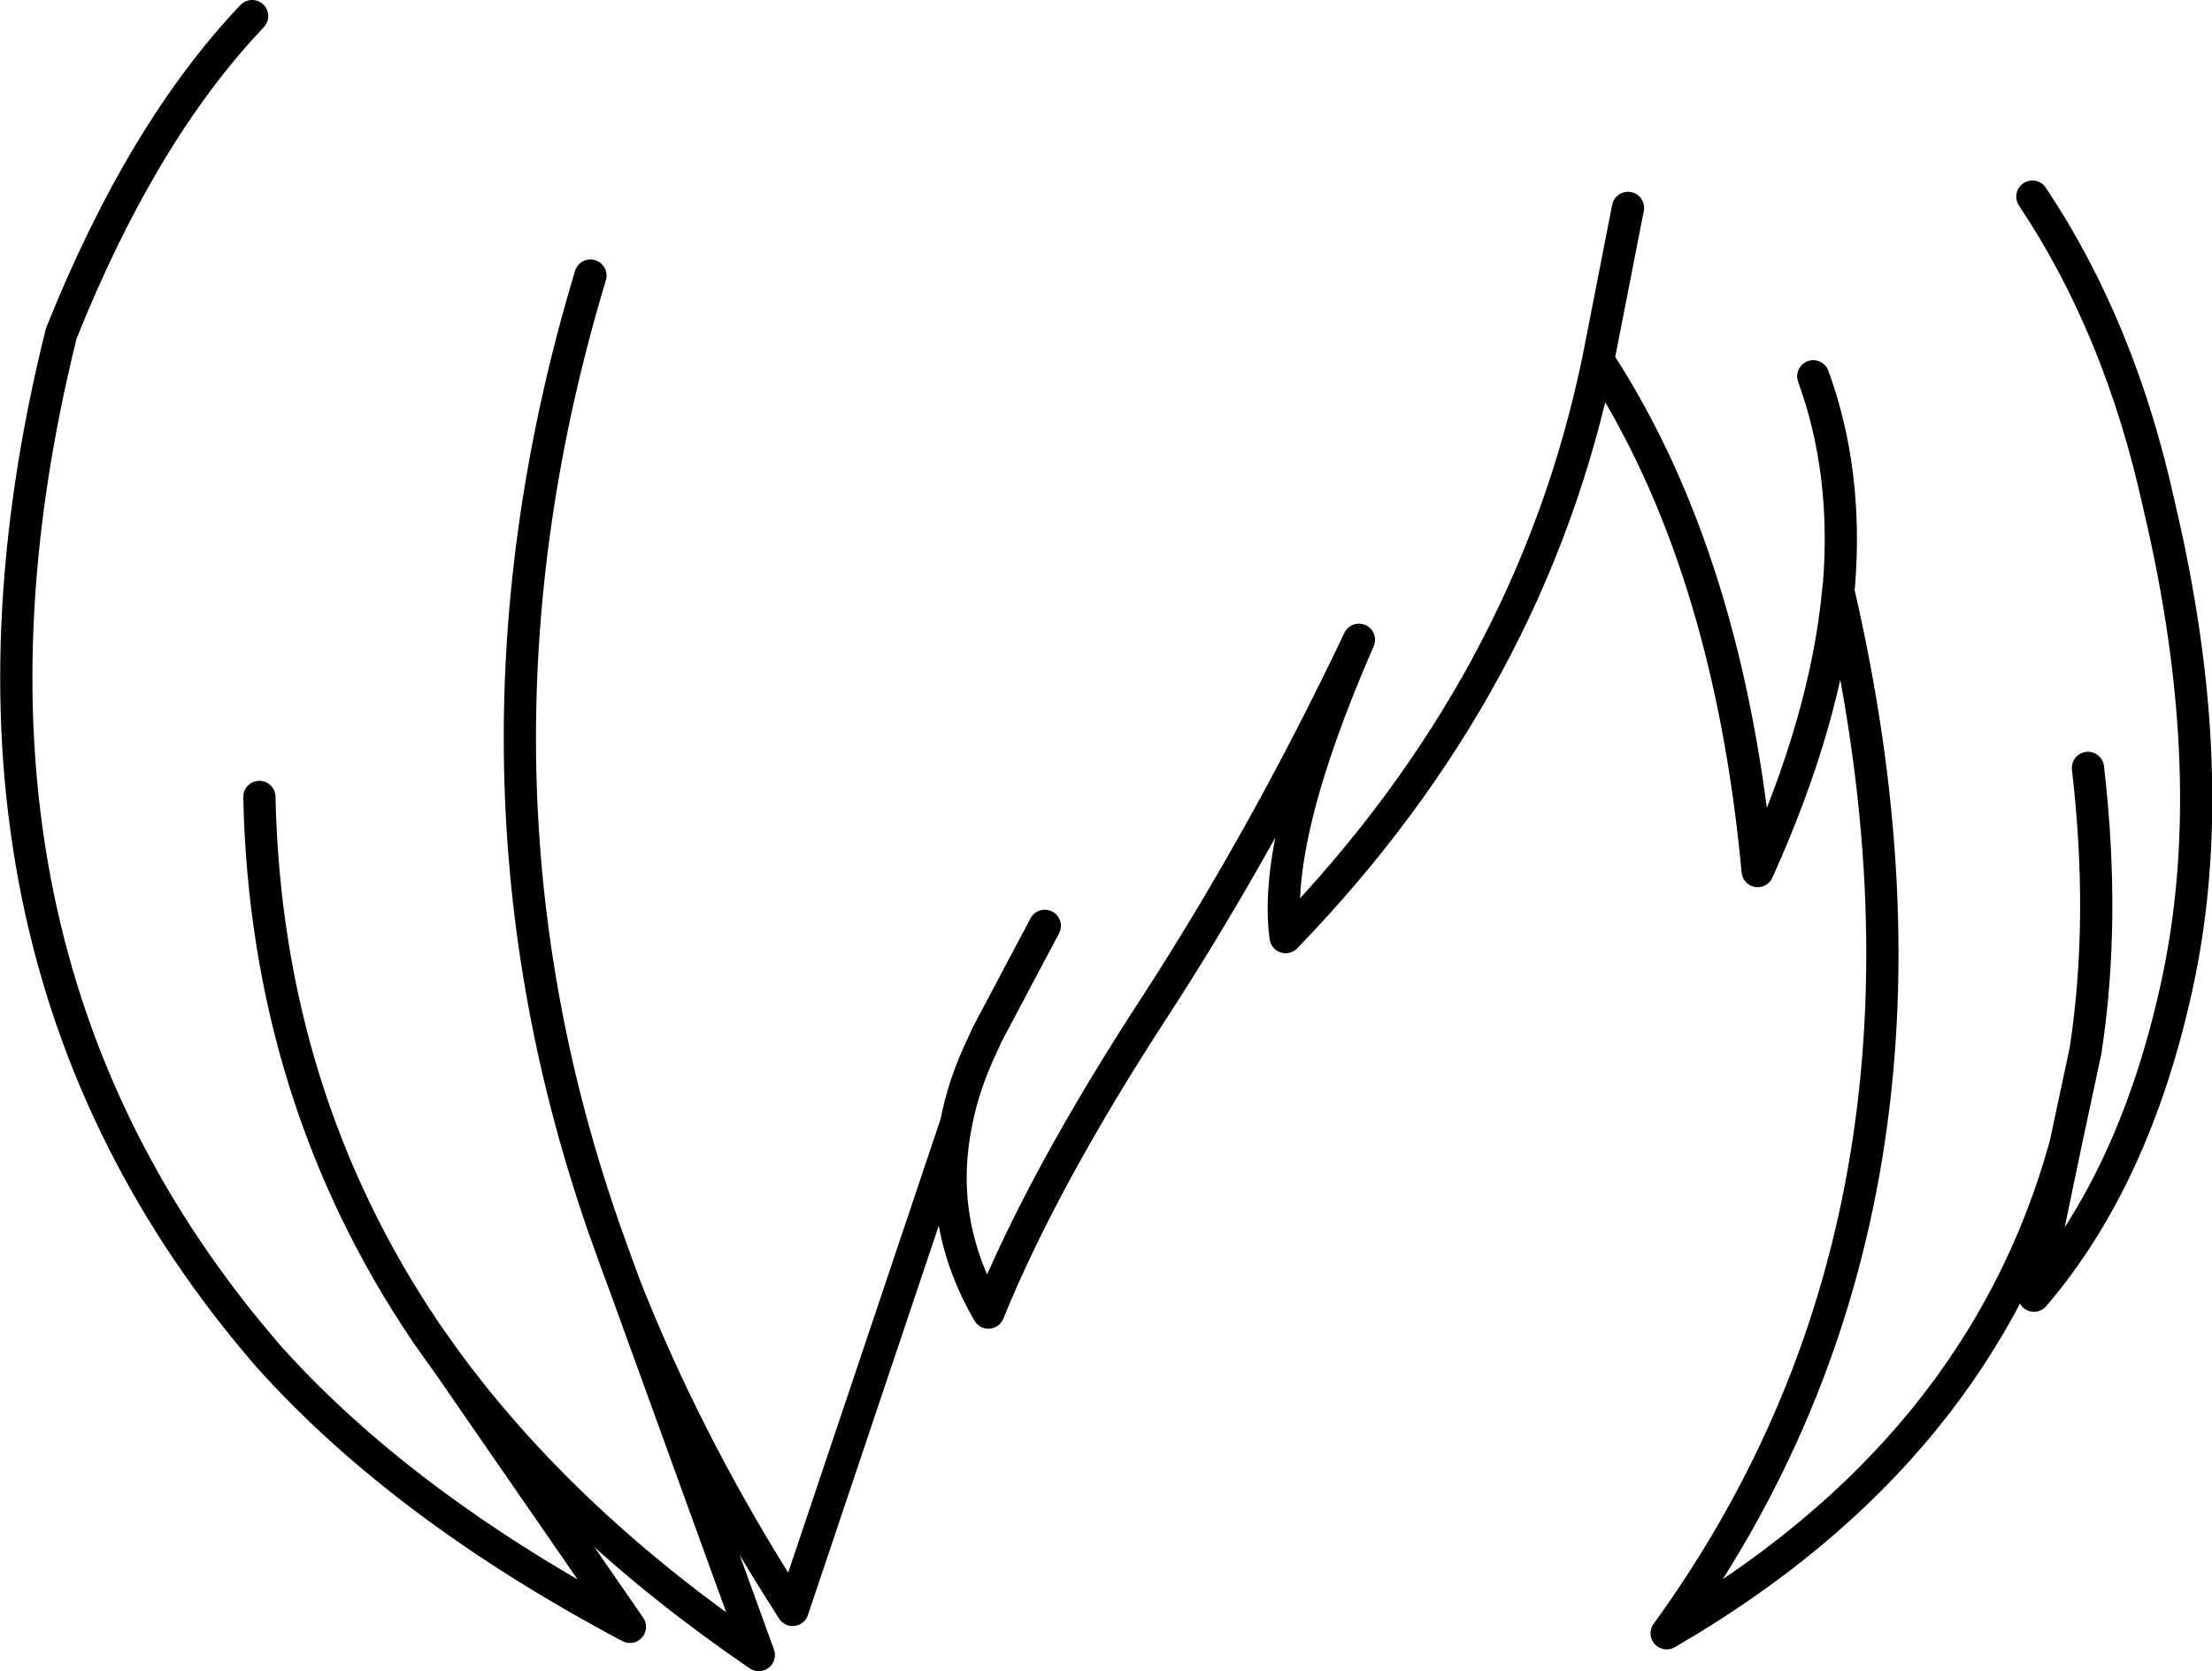 <?xml version="1.0" encoding="UTF-8" standalone="no"?>
<svg xmlns:xlink="http://www.w3.org/1999/xlink" height="103.7px" width="137.3px" xmlns="http://www.w3.org/2000/svg">
  <g transform="matrix(1.0, 0.0, 0.0, 1.0, 68.65, 51.85)">
    <path d="M32.4 -38.95 L30.55 -29.5 Q38.65 -17.1 40.45 2.2 44.7 -7.2 45.45 -15.2 L45.5 -15.6 Q46.05 -22.6 43.9 -28.5 M60.95 -4.2 Q62.05 5.2 60.8 13.35 L59.55 19.2 57.6 28.55 Q63.85 21.25 66.45 9.4 69.35 -3.7 65.35 -20.55 62.95 -31.5 57.5 -39.65 M45.45 -15.2 Q54.25 22.7 34.8 49.5 54.3 38.2 59.55 19.2 M30.55 -29.5 Q26.4 -9.45 11.15 6.3 10.3 0.2 15.7 -12.15 9.95 -0.05 3.05 10.6 -3.9 21.25 -7.3 29.6 -10.55 24.0 -9.3 17.85 L-19.45 48.05 -20.65 46.15 Q-26.2 37.2 -29.8 28.1 L-21.55 50.85 Q-33.5 42.7 -40.85 32.75 L-29.55 49.1 Q-43.6 41.65 -51.95 32.35 -74.25 6.65 -64.85 -31.15 -59.85 -43.65 -53.0 -50.85 M-3.8 5.6 L-7.3 12.2 -7.4 12.4 -7.65 12.95 Q-8.85 15.45 -9.3 17.85 M-29.8 28.1 L-30.3 26.75 -31.2 24.25 -31.3 23.95 Q-41.1 -4.55 -32.0 -34.75 M-40.85 32.75 L-41.6 31.7 -42.2 30.85 Q-52.15 16.15 -52.55 -2.4" fill="none" stroke="#000000" stroke-linecap="round" stroke-linejoin="round" stroke-width="2.0"/>
  </g>
</svg>
